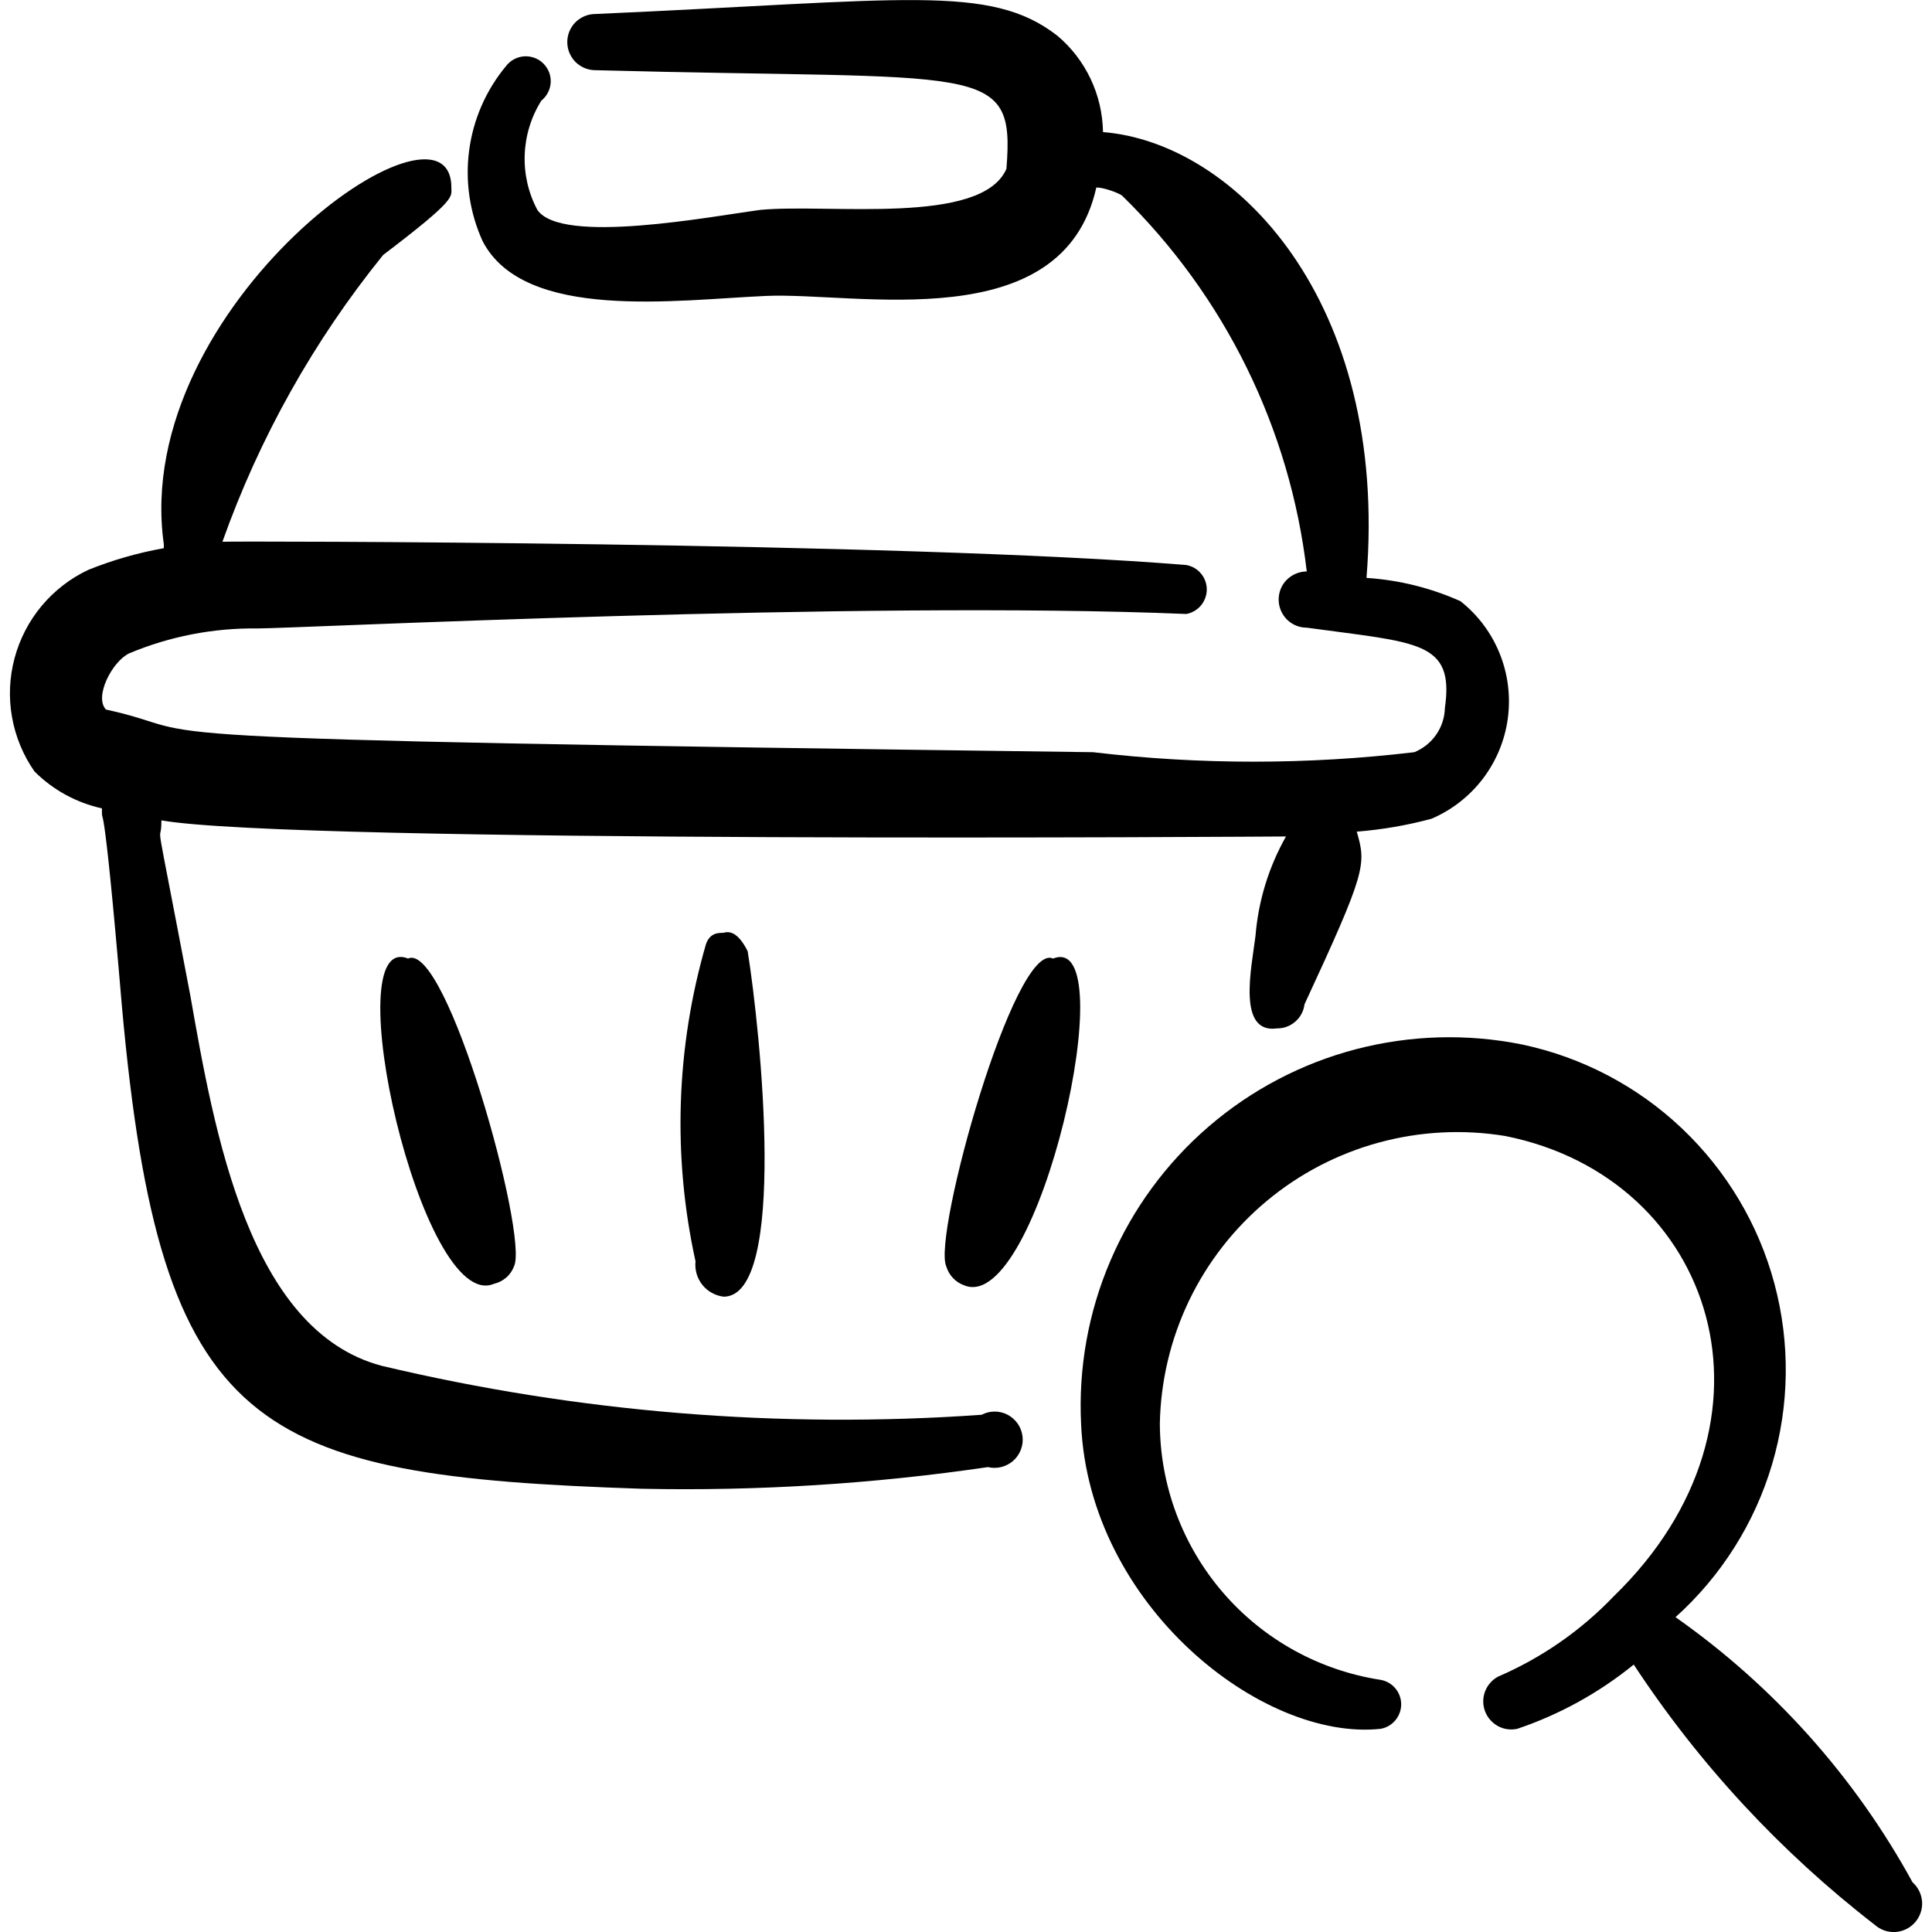 <svg xmlns="http://www.w3.org/2000/svg" fill="none" viewBox="0 0 24 24" id="Shopping-Basket-Search--Streamline-Freehand">
  <desc>
    Shopping Basket Search Streamline Icon: https://streamlinehq.com
  </desc>
  <path fill="#000000" fill-rule="evenodd" d="M23.758 23.382c-0.716 -1.308 -1.723 -2.435 -2.944 -3.293 0.567 -0.51 0.982 -1.166 1.199 -1.897 0.217 -0.731 0.227 -1.508 0.03 -2.244 -0.197 -0.737 -0.595 -1.404 -1.148 -1.929 -0.553 -0.525 -1.241 -0.886 -1.987 -1.044 -0.684 -0.138 -1.39 -0.117 -2.065 0.059 -0.675 0.177 -1.3 0.505 -1.829 0.961 -0.528 0.455 -0.946 1.025 -1.22 1.666 -0.275 0.641 -0.399 1.337 -0.364 2.033 0.1 2.245 2.245 3.941 3.722 3.782 0.071 -0.013 0.136 -0.051 0.182 -0.106 0.046 -0.056 0.072 -0.126 0.072 -0.198 0 -0.072 -0.025 -0.143 -0.072 -0.198 -0.046 -0.056 -0.111 -0.093 -0.182 -0.106 -0.762 -0.117 -1.457 -0.501 -1.96 -1.085 -0.503 -0.584 -0.781 -1.328 -0.784 -2.098 0.01 -0.529 0.134 -1.051 0.363 -1.528 0.229 -0.477 0.559 -0.9 0.966 -1.239 0.407 -0.339 0.882 -0.586 1.393 -0.725s1.046 -0.167 1.569 -0.081c2.604 0.519 3.592 3.542 1.347 5.718 -0.407 0.426 -0.896 0.765 -1.437 0.998 -0.074 0.04 -0.131 0.105 -0.161 0.184 -0.03 0.079 -0.03 0.165 -0.001 0.244 0.029 0.079 0.086 0.144 0.159 0.185 0.074 0.041 0.159 0.053 0.242 0.035 0.526 -0.177 1.016 -0.448 1.447 -0.798 0.812 1.236 1.824 2.328 2.994 3.233 0.035 0.031 0.075 0.054 0.119 0.07 0.044 0.015 0.09 0.022 0.137 0.019 0.046 -0.003 0.092 -0.015 0.133 -0.035 0.042 -0.02 0.079 -0.049 0.11 -0.083 0.031 -0.035 0.054 -0.075 0.07 -0.119 0.015 -0.044 0.022 -0.09 0.019 -0.137 -0.003 -0.046 -0.015 -0.092 -0.035 -0.133 -0.02 -0.042 -0.049 -0.079 -0.083 -0.11Z" clip-rule="evenodd" stroke-width="1"></path>
  <path fill="#000000" fill-rule="evenodd" d="M12.193 17.575c-2.501 0.176 -5.014 -0.029 -7.454 -0.609 -1.646 -0.439 -2.075 -2.894 -2.375 -4.6 -0.489 -2.574 -0.359 -1.766 -0.359 -2.175 1.646 0.289 13.87 0.2 13.97 0.2 -0.215 0.38 -0.344 0.802 -0.379 1.237 -0.05 0.399 -0.23 1.217 0.269 1.147 0.084 0.001 0.164 -0.03 0.227 -0.085 0.063 -0.055 0.103 -0.132 0.113 -0.214 0.768 -1.656 0.768 -1.736 0.649 -2.145 0.314 -0.025 0.624 -0.078 0.928 -0.16 0.253 -0.108 0.473 -0.28 0.64 -0.499 0.166 -0.219 0.273 -0.478 0.309 -0.75 0.036 -0.273 0.001 -0.55 -0.102 -0.805 -0.103 -0.255 -0.271 -0.479 -0.487 -0.649 -0.369 -0.165 -0.764 -0.263 -1.167 -0.289 0.279 -3.443 -1.636 -5.408 -3.273 -5.538 -0.004 -0.229 -0.056 -0.454 -0.154 -0.661 -0.098 -0.207 -0.239 -0.39 -0.414 -0.537 -0.838 -0.649 -1.886 -0.439 -5.738 -0.269 -0.093 0 -0.181 0.037 -0.247 0.102 -0.065 0.065 -0.102 0.154 -0.102 0.247 0 0.093 0.037 0.181 0.102 0.247 0.066 0.065 0.154 0.102 0.247 0.102C12.213 1.001 12.612 0.751 12.502 2.098c-0.309 0.708 -2.205 0.429 -3.053 0.509 -0.609 0.08 -2.475 0.439 -2.774 0 -0.112 -0.211 -0.166 -0.447 -0.157 -0.685 0.009 -0.238 0.08 -0.47 0.207 -0.672 0.034 -0.027 0.062 -0.062 0.082 -0.101 0.02 -0.039 0.032 -0.082 0.034 -0.126 0.002 -0.044 -0.005 -0.088 -0.021 -0.128C6.804 0.855 6.779 0.818 6.748 0.787 6.717 0.756 6.679 0.733 6.638 0.718 6.597 0.703 6.553 0.697 6.509 0.7c-0.044 0.003 -0.086 0.016 -0.125 0.037 -0.039 0.021 -0.072 0.05 -0.099 0.085 -0.248 0.299 -0.406 0.661 -0.457 1.046 -0.051 0.385 0.007 0.776 0.168 1.129 0.519 0.998 2.405 0.728 3.522 0.679 1.118 -0.05 3.682 0.529 4.101 -1.347 0.1 0 0.279 0.07 0.319 0.1 1.277 1.248 2.088 2.896 2.295 4.67 -0.093 0 -0.181 0.037 -0.247 0.102 -0.066 0.065 -0.102 0.154 -0.102 0.247 0 0.093 0.037 0.181 0.102 0.247 0.066 0.066 0.154 0.102 0.247 0.102 1.377 0.19 1.836 0.16 1.716 0.998 -0.003 0.118 -0.04 0.233 -0.108 0.331 -0.067 0.097 -0.162 0.173 -0.272 0.218 -1.326 0.157 -2.666 0.157 -3.991 0C0.478 9.173 2.823 9.143 1.316 8.814c-0.15 -0.16 0.08 -0.599 0.289 -0.698 0.502 -0.21 1.042 -0.316 1.587 -0.309 0.479 0 7.494 -0.349 11.545 -0.18 0.071 -0.013 0.136 -0.051 0.182 -0.106 0.046 -0.056 0.072 -0.126 0.072 -0.198 0 -0.072 -0.025 -0.143 -0.072 -0.198 -0.046 -0.056 -0.111 -0.093 -0.182 -0.106 -3.522 -0.289 -11.884 -0.299 -11.974 -0.289 0.459 -1.292 1.134 -2.496 1.996 -3.562 0.918 -0.698 0.848 -0.718 0.848 -0.838 0 -1.357 -3.991 1.457 -3.572 4.43v0.05c-0.321 0.057 -0.635 0.147 -0.938 0.269 -0.223 0.105 -0.421 0.258 -0.579 0.447 -0.158 0.189 -0.273 0.411 -0.337 0.65 -0.064 0.238 -0.075 0.488 -0.032 0.731 0.043 0.243 0.138 0.474 0.279 0.676 0.23 0.23 0.521 0.389 0.838 0.459 0 0.289 0 -0.479 0.249 2.465 0.479 5.308 1.636 5.827 6.456 5.987 1.439 0.03 2.877 -0.06 4.301 -0.269 0.055 0.013 0.112 0.013 0.167 -0.001 0.055 -0.014 0.105 -0.04 0.148 -0.078 0.042 -0.037 0.075 -0.085 0.095 -0.138 0.02 -0.053 0.027 -0.11 0.02 -0.166 -0.007 -0.056 -0.027 -0.11 -0.059 -0.156 -0.032 -0.046 -0.075 -0.084 -0.125 -0.111 -0.05 -0.026 -0.106 -0.04 -0.162 -0.04 -0.057 0 -0.112 0.014 -0.162 0.04Z" clip-rule="evenodd" stroke-width="1"></path>
  <path fill="#000000" fill-rule="evenodd" d="M5.068 11.907c-0.908 -0.359 0.17 4.42 1.068 4.041 0.057 -0.013 0.109 -0.04 0.153 -0.078 0.044 -0.038 0.077 -0.087 0.097 -0.141 0.18 -0.379 -0.838 -4.041 -1.317 -3.822Z" clip-rule="evenodd" stroke-width="1"></path>
  <path fill="#000000" fill-rule="evenodd" d="M13.081 11.907c-0.479 -0.22 -1.497 3.442 -1.327 3.822 0.016 0.055 0.045 0.106 0.085 0.148 0.04 0.042 0.089 0.073 0.144 0.092 0.918 0.359 1.996 -4.42 1.098 -4.061Z" clip-rule="evenodd" stroke-width="1"></path>
  <path fill="#000000" fill-rule="evenodd" d="M8.99 11.588c-0.07 0 -0.17 0 -0.22 0.14 -0.372 1.282 -0.417 2.637 -0.13 3.941 -0.011 0.104 0.019 0.209 0.084 0.291 0.065 0.082 0.161 0.135 0.265 0.148 0.798 0 0.459 -3.293 0.299 -4.291 -0.1 -0.2 -0.2 -0.26 -0.299 -0.23Z" clip-rule="evenodd" stroke-width="1"></path>
</svg>